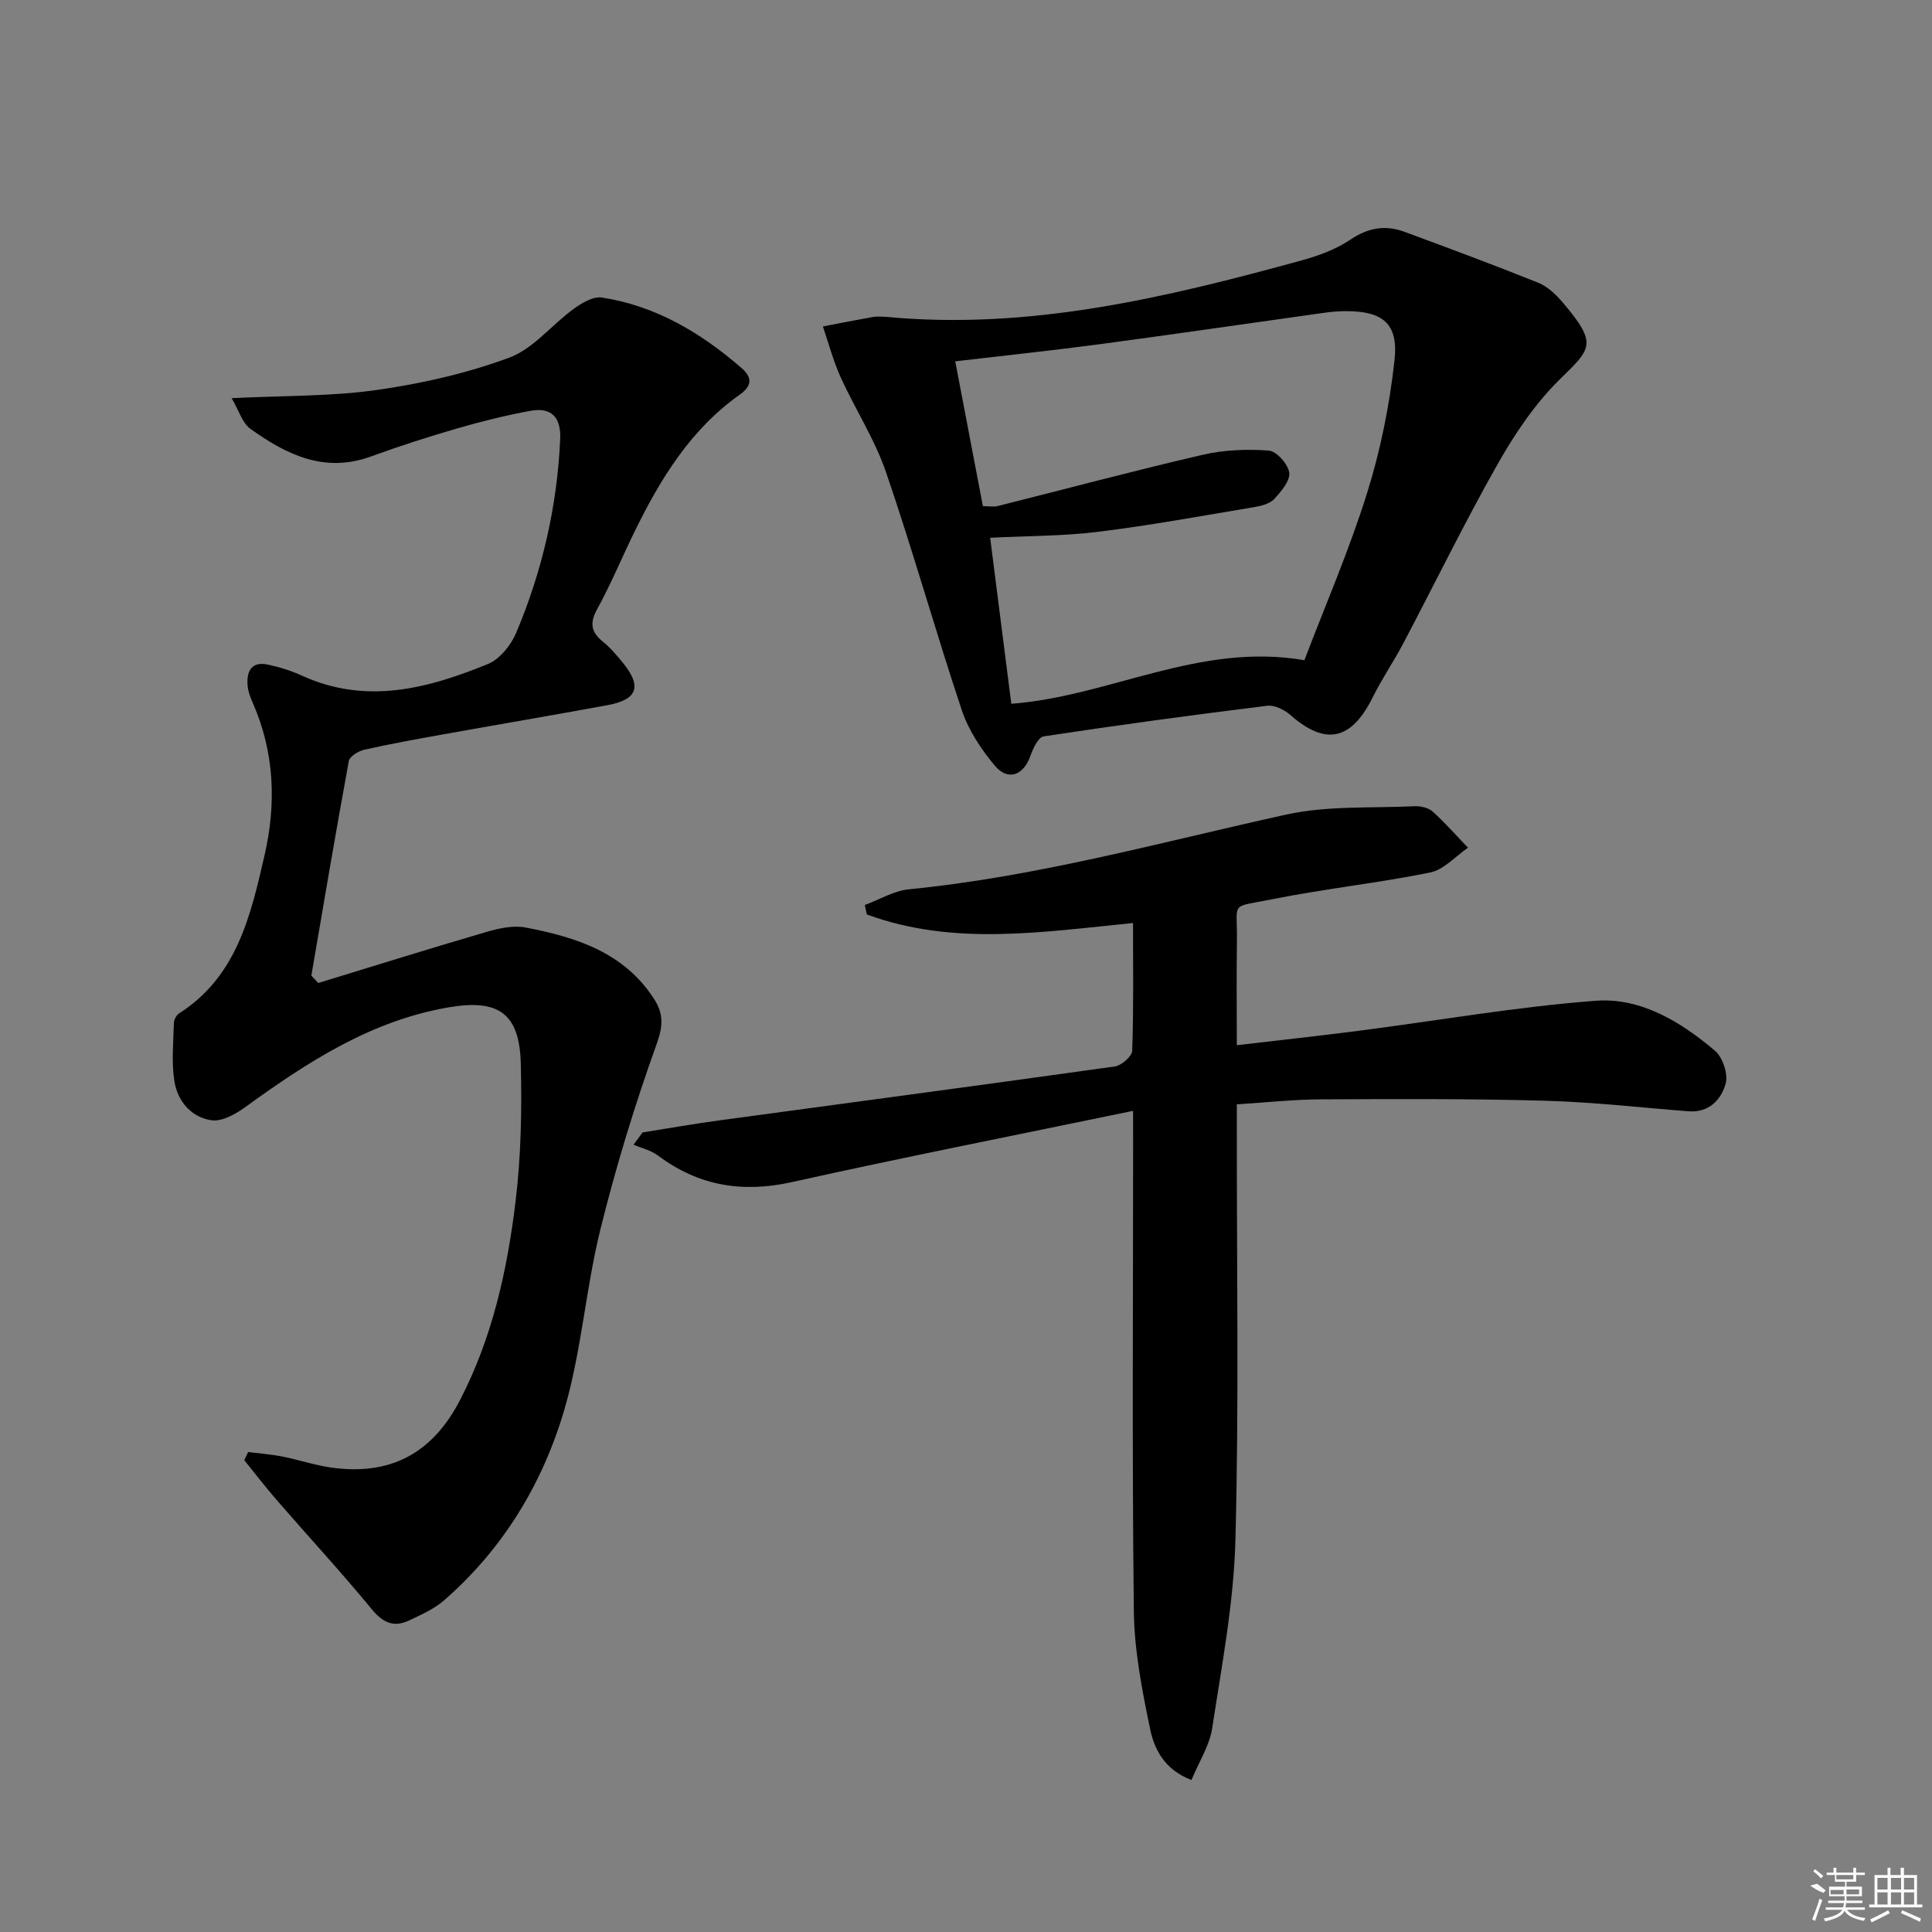 <svg enable-background="new 0 0 400 400" viewBox="0 0 400 400" xmlns="http://www.w3.org/2000/svg"><rect x="0" y="0" width="400" height="400" fill="#808080" stroke="none"/><path d="m51.38 300.63c2.36.3 4.74.47 7.07.93 3.41.67 6.75 1.81 10.18 2.29 12.13 1.7 20.87-2.9 26.59-13.94 6.7-12.91 9.77-26.81 11.5-40.98 1.16-9.5 1.35-19.19 1.1-28.77-.26-10.4-4.67-13.35-14.87-11.61-16.09 2.74-29.25 11.31-42.11 20.62-2.02 1.46-4.85 3.09-7.04 2.77-4.24-.6-7.07-4-7.71-8.18-.6-3.9-.19-7.96-.09-11.94.02-.69.5-1.64 1.07-2 12.01-7.66 14.85-20.35 17.72-32.83 2.42-10.55 2.04-21.12-2.37-31.27-.53-1.21-1.06-2.51-1.16-3.8-.24-2.91.78-5.05 4.2-4.32 2.42.51 4.84 1.27 7.09 2.3 13.26 6.04 26 2.68 38.46-2.42 2.46-1.01 4.78-3.89 5.86-6.46 5.39-12.78 8.48-26.15 9.11-40.06.21-4.58-1.8-6.72-6.24-5.89-5.03.94-10.03 2.16-14.95 3.59-6.05 1.76-12.06 3.68-17.97 5.84-9.63 3.53-17.54-.38-24.98-5.72-1.69-1.22-2.39-3.82-3.88-6.34 10.87-.55 20.57-.35 30.05-1.7 9.29-1.32 18.64-3.44 27.42-6.69 4.99-1.85 8.78-6.78 13.3-10.07 1.69-1.23 4.06-2.66 5.88-2.38 11.16 1.72 20.51 7.3 28.92 14.6 2.33 2.03 2.13 3.74-.44 5.56-10.11 7.16-16.33 17.35-21.66 28.2-2.63 5.37-4.92 10.92-7.79 16.15-1.6 2.91-1.27 4.77 1.2 6.76 1.54 1.24 2.85 2.8 4.11 4.34 4 4.9 3.06 7.63-3.14 8.78-11.41 2.1-22.85 4.04-34.27 6.09-5.39.97-10.78 1.94-16.11 3.14-1.22.28-3.03 1.37-3.21 2.34-2.72 14.79-5.22 29.62-7.76 44.44.48.51.96 1.01 1.44 1.52 11.61-3.55 23.19-7.18 34.84-10.58 2.58-.75 5.53-1.4 8.08-.91 10.41 2 20.34 5.11 26.59 14.78 2.01 3.12 1.88 5.62.52 9.4-4.52 12.6-8.45 25.47-11.66 38.47-3.01 12.23-3.88 25.03-7.4 37.08-4.47 15.31-12.67 28.88-24.9 39.55-2.08 1.82-4.78 3.01-7.32 4.21-3.15 1.48-5.4.43-7.69-2.36-6.32-7.68-13.08-15-19.6-22.51-2.35-2.7-4.53-5.55-6.78-8.33.25-.57.52-1.13.8-1.69z"/><path d="m234.59 229.99c-24.27 5.03-47.51 9.61-70.63 14.75-10.31 2.29-19.36.78-27.76-5.52-1.43-1.07-3.34-1.5-5.03-2.22.62-.85 1.24-1.69 1.86-2.54 5.31-.84 10.6-1.78 15.92-2.5 27.29-3.71 54.59-7.33 81.85-11.16 1.38-.19 3.57-2.09 3.61-3.26.31-8.63.17-17.28.17-26.44-18.76 1.86-37.2 4.82-55.11-1.77-.14-.65-.28-1.31-.42-1.96 3.04-1.12 6.01-2.94 9.13-3.25 26.54-2.61 52.15-9.75 78.06-15.46 8.58-1.89 17.72-1.32 26.61-1.74 1.25-.06 2.86.3 3.75 1.09 2.59 2.33 4.91 4.98 7.33 7.5-2.6 1.77-4.99 4.56-7.83 5.13-10.88 2.21-21.98 3.38-32.87 5.57-8.77 1.76-7.01.25-7.14 8.72-.1 6.79-.02 13.59-.02 21.47 8.86-1.04 17.19-1.95 25.5-3.02 16.27-2.1 32.47-4.95 48.8-6.18 9.35-.71 17.62 4.35 24.7 10.35 1.6 1.36 2.76 4.83 2.21 6.8-.92 3.32-3.46 6.06-7.7 5.73-9.94-.77-19.87-1.92-29.82-2.19-15.46-.43-30.95-.35-46.42-.28-5.61.03-11.21.65-17.27 1.03v5.77c-.02 28.15.45 56.32-.29 84.46-.34 13.02-2.84 26.01-4.81 38.95-.55 3.59-2.73 6.94-4.29 10.71-5.54-2.11-7.67-6.3-8.55-10.51-1.68-8.07-3.29-16.32-3.38-24.51-.38-32.31-.15-64.64-.15-96.96-.01-1.98-.01-3.93-.01-6.56z"/><path d="m183.33 65.59c29.63 2.84 57.97-3.94 86.17-11.68 3.49-.96 7.07-2.27 10.04-4.27 3.68-2.48 7.25-3.12 11.23-1.65 9.28 3.43 18.56 6.87 27.73 10.56 1.91.77 3.63 2.42 5.01 4.03 7.45 8.75 5.89 9.59-.69 16.08-5.08 5.01-9.23 11.21-12.77 17.46-6.86 12.12-12.97 24.67-19.47 37-2.01 3.82-4.47 7.41-6.38 11.26-4.43 8.91-9.75 10.05-17.03 3.66-1.24-1.09-3.29-2.11-4.81-1.92-15.45 1.91-30.89 4-46.28 6.34-1.12.17-2.21 2.51-2.75 4.05-1.44 4.05-4.65 5.27-7.4 1.97-2.81-3.37-5.41-7.29-6.79-11.41-5.46-16.36-10.11-33-15.7-49.31-2.34-6.83-6.4-13.06-9.41-19.69-1.52-3.36-2.46-6.98-3.66-10.48 3.49-.67 6.97-1.36 10.47-1.98.8-.14 1.66-.02 2.49-.02zm86.73 71.1c4.3-11.29 9.25-22.71 12.95-34.51 2.8-8.93 4.69-18.29 5.71-27.6.84-7.61-2.46-10.17-10.04-10.16-1.49 0-2.99.13-4.46.33-15.45 2.16-30.89 4.42-46.35 6.49-9.83 1.31-19.7 2.35-30.1 3.57 1.92 10.04 3.83 20.04 5.73 29.99 1.43 0 2.3.17 3.07-.03 14.14-3.55 28.23-7.32 42.43-10.61 4.42-1.02 9.16-1.21 13.69-.87 1.61.12 4 2.81 4.23 4.56.22 1.67-1.65 3.89-3.07 5.43-.91.99-2.63 1.45-4.07 1.69-10.78 1.81-21.54 3.79-32.38 5.13-7.32.9-14.77.85-22.4 1.24 1.47 11.55 2.91 22.88 4.38 34.37 20.4-1.54 38.96-12.78 60.68-9.02z"/><g fill="#fafafa"><path d="m374.8 390.4 1.4-.4c.7.5 1.3 1 1.8 1.4l-.5.5c-1.5-.6-2.1-1.1-2.7-1.5zm1 7.3-.6-.3c.5-1.4 1.1-2.8 1.5-4.3.2.1.4.2.6.3-.5 1.3-1 2.8-1.5 4.3zm-.4-10.3.4-.4c.4.3 1 .8 1.7 1.4l-.5.5c-.4-.5-1-1-1.6-1.5zm2.5.3h1.7v-1h.6v1h3.5v-1h.6v1h1.8v.5h-1.8v1.4h-2v1h3.2v2h-3.2v.9h3.3v.5h-3.4c0 .3-.1.6-.1.9h4v.5h-3.7c.7.9 1.9 1.5 3.8 1.7-.1.2-.2.4-.3.6-2.1-.4-3.5-1.1-4-2.1-.4 1-1.8 1.7-4 2.2-.1-.2-.2-.4-.3-.6 2.1-.4 3.4-1 3.8-1.8h-3.4v-.5h3.6c.1-.3.1-.6.2-.9h-3.3v-.5h3.4c0-.3 0-.6 0-.9h-3.2v-2h3.3v-1h-2.1v-1.4h-1.7v-.5zm1.1 3.5v1h2.7c0-.3 0-.4 0-.4 0-.1 0-.2 0-.2 0-.1 0-.2 0-.3h-2.7zm1.2-3v.9h3.5v-.9zm4.7 3h-2.6v.6.4h2.6z"/><path d="m393.6 386.7h.6v1.5h2.7v6.1h1.1v.6h-11v-.6h1.1v-6.1h2.7v-1.5h.6v1.5h2.1v-1.5zm-2.7 8.8.4.6c-1.2.6-2.5 1.3-3.8 1.9-.1-.2-.2-.4-.3-.6 1.2-.6 2.5-1.2 3.7-1.9zm-2.2-6.7v2.4h2.1v-2.4zm0 3v2.5h2.1v-2.5zm2.8-3v2.4h2.1v-2.4zm0 3v2.5h2.1v-2.5zm6 6.1c-1.4-.7-2.7-1.3-3.9-1.8l.2-.6c1.5.6 2.7 1.2 3.9 1.7zm-1.2-9.1h-2.1v2.4h2.1zm-2.1 3v2.5h2.1v-2.5z"/></g></svg>
